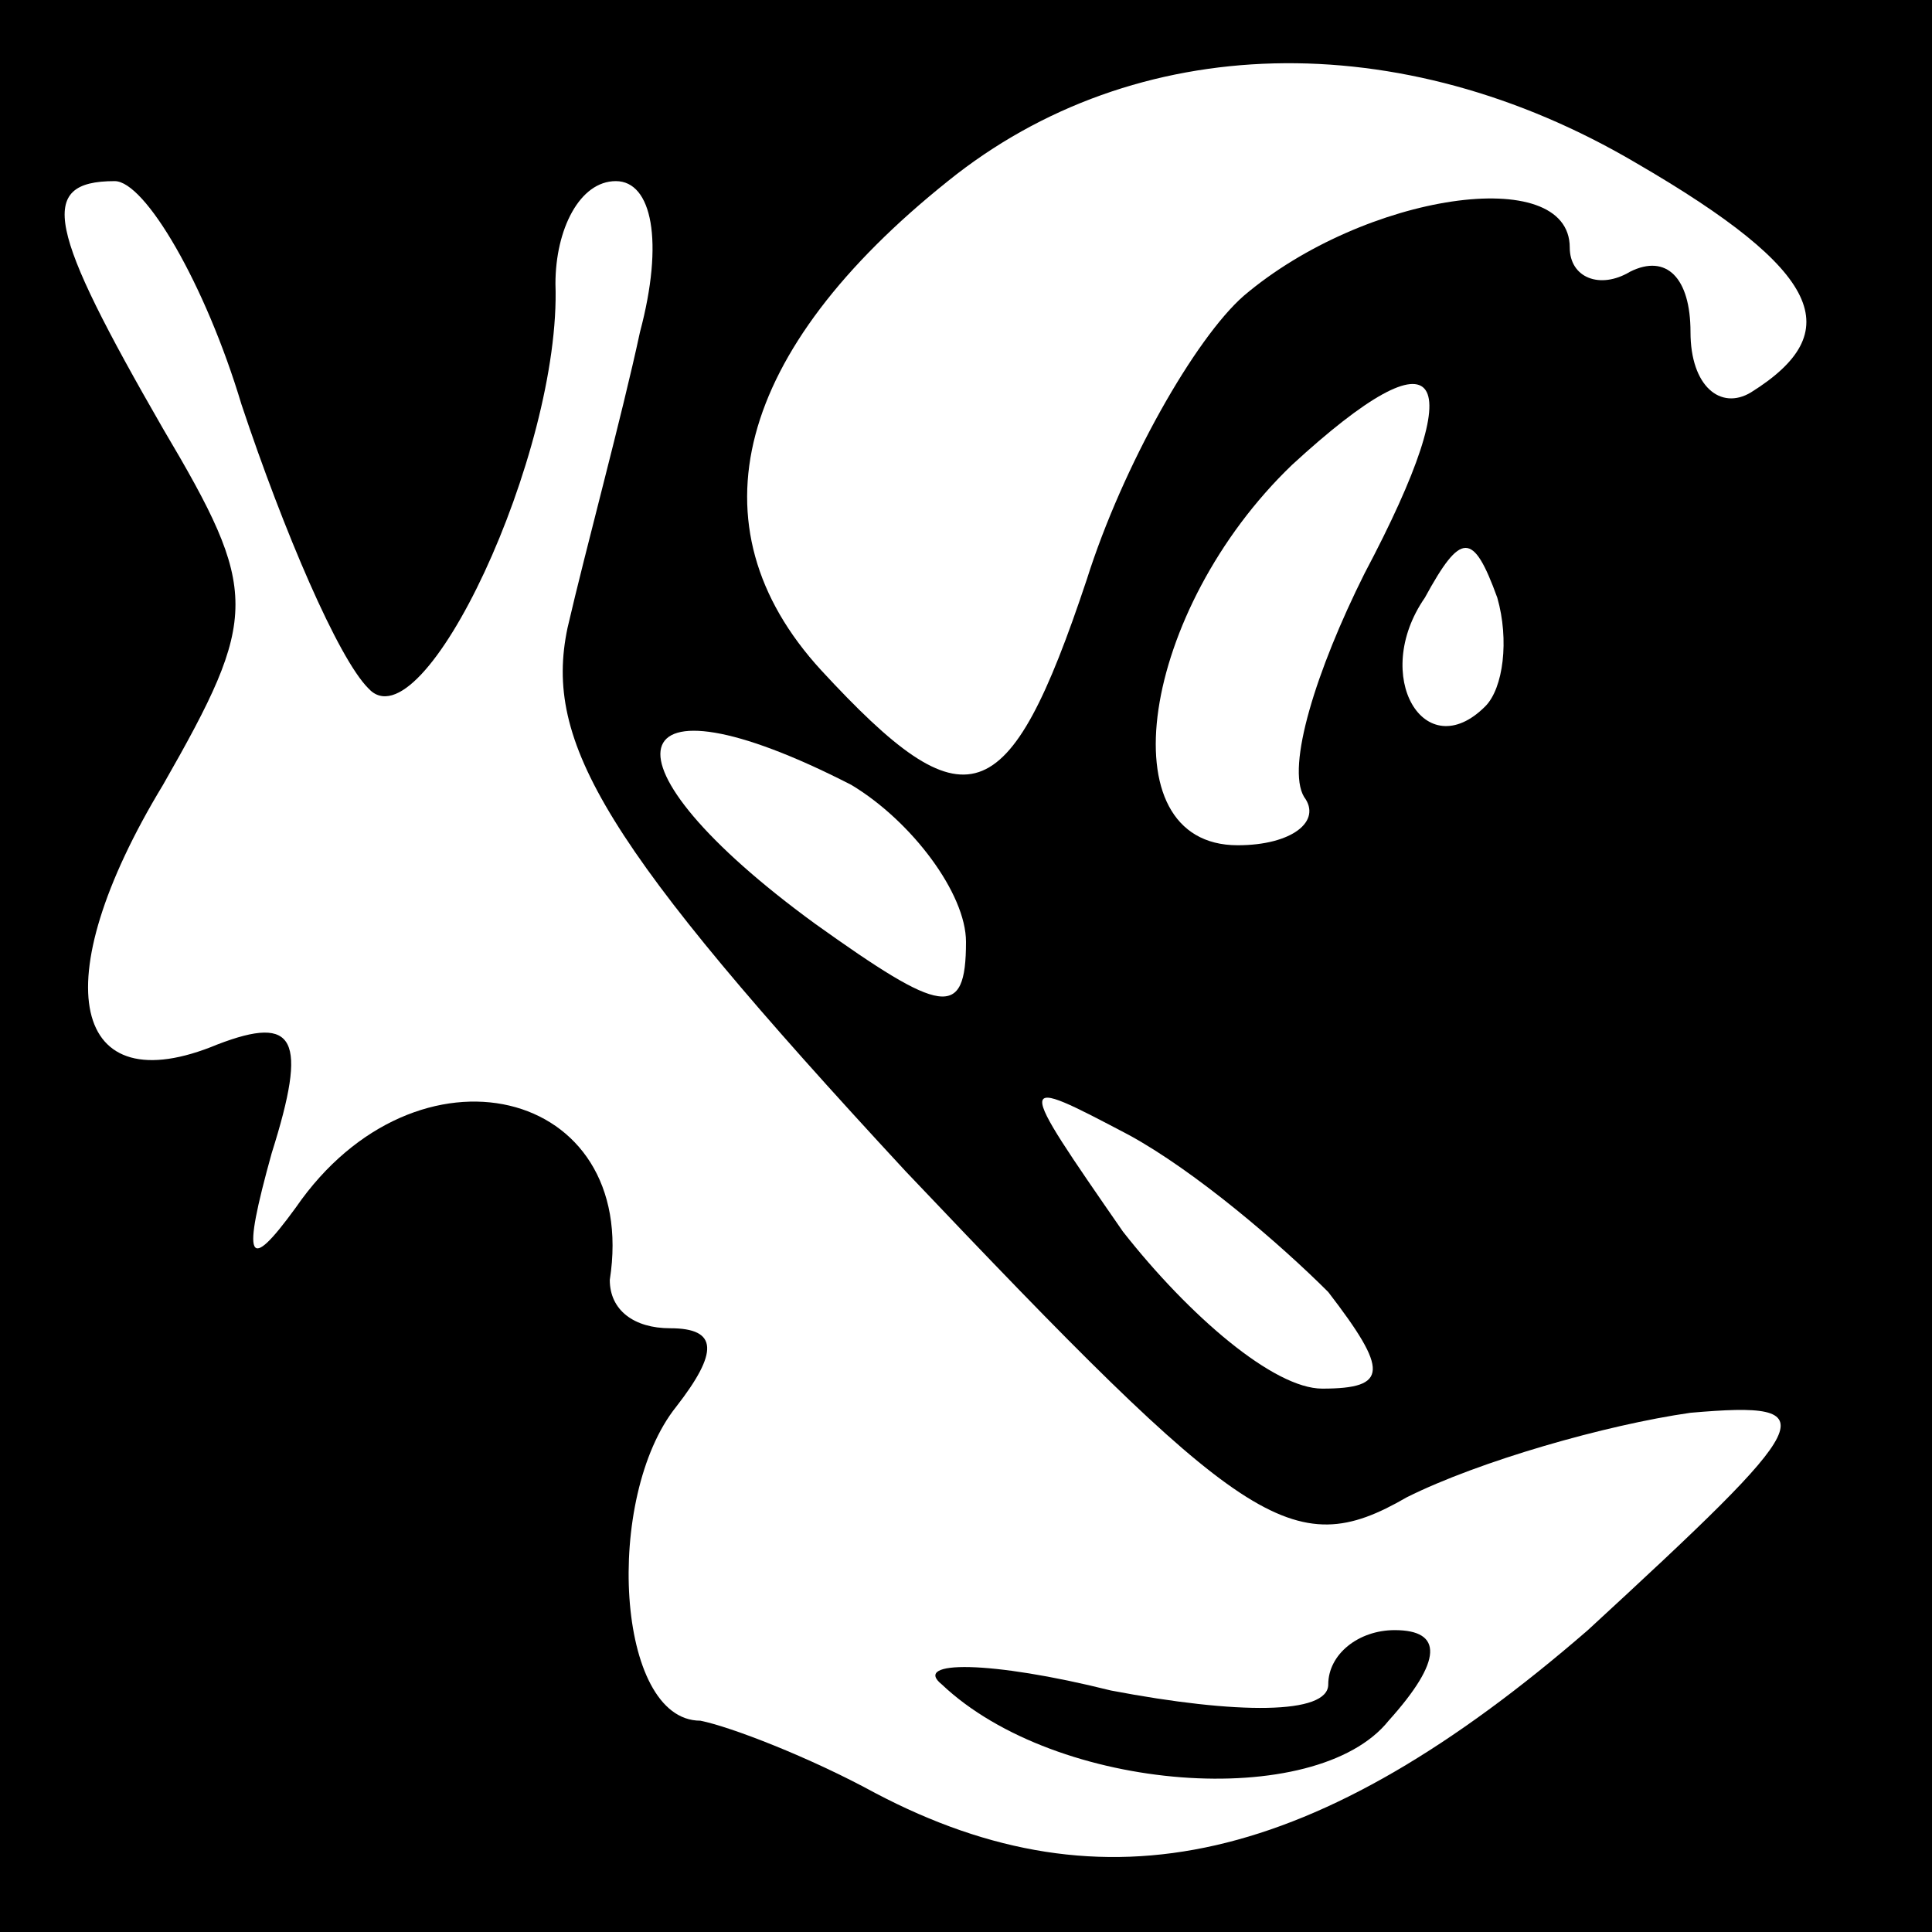<?xml version="1.0" standalone="no"?>
<!DOCTYPE svg PUBLIC "-//W3C//DTD SVG 20010904//EN"
 "http://www.w3.org/TR/2001/REC-SVG-20010904/DTD/svg10.dtd">
<svg version="1.0" xmlns="http://www.w3.org/2000/svg"
 width="32pt" height="32pt" viewBox="0 0 32 32"
 preserveAspectRatio="xMidYMid meet">
<rect x="0" y="0" width="32" height="32" fill="#808080" stroke="none"/>
<g transform="translate(0,32) scale(0.1,-0.1)"
fill="#000000" stroke="none">
<path fill="#000000" stroke="none" d="M0 160 l0 -160 160 0 160 0 0 160 0
160 -160 0 -160 0 0 -160z"/>
<path fill="#ffffff" stroke="none" d="M271 293 c31 -18 35 -28 19 -38 -5 -3
-10 1 -10 10 0 9 -4 13 -10 10 -5 -3 -10 -1 -10 4 0 14 -34 9 -54 -8 -8 -7
-20 -28 -26 -47 -13 -39 -20 -41 -44 -15 -22 24 -14 53 21 81 31 25 75 26 114
3z"/>
<path fill="#ffffff" stroke="none" d="M40 253 c7 -21 16 -42 21 -47 9 -10 32
39 31 67 0 9 4 17 10 17 6 0 8 -10 4 -25 -3 -14 -9 -36 -12 -49 -4 -19 6 -36
56 -90 56 -59 64 -65 83 -54 12 6 33 12 47 14 23 2 21 -1 -17 -36 -45 -39 -80
-47 -118 -27 -11 6 -24 11 -29 12 -14 0 -16 37 -4 52 7 9 7 13 -1 13 -6 0 -10
3 -10 8 5 32 -32 41 -52 12 -8 -11 -9 -9 -4 9 6 19 4 23 -9 18 -24 -10 -29 10
-9 43 16 28 16 32 0 59 -19 33 -21 41 -8 41 5 0 15 -17 21 -37z"/>
<path fill="#ffffff" stroke="none" d="M226 225 c-8 -16 -13 -32 -10 -37 3 -4
-2 -8 -11 -8 -22 0 -16 39 9 63 25 23 30 16 12 -18z"/>
<path fill="#ffffff" stroke="none" d="M246 203 c-10 -10 -19 5 -10 18 6 11 8
11 12 0 2 -7 1 -15 -2 -18z"/>
<path fill="#ffffff" stroke="none" d="M141 190 c10 -6 19 -18 19 -26 0 -13
-4 -12 -25 3 -37 27 -33 43 6 23z"/>
<path fill="#ffffff" stroke="none" d="M220 106 c10 -13 10 -16 -1 -16 -8 0
-22 12 -33 26 -18 26 -18 26 1 16 11 -6 25 -18 33 -26z"/>
<path fill="#000000" stroke="none" d="M156 41 c19 -18 62 -21 74 -6 9 10 9
15 1 15 -6 0 -11 -4 -11 -9 0 -5 -15 -5 -36 -1 -20 5 -33 5 -28 1z"/>
</g>
</svg>
